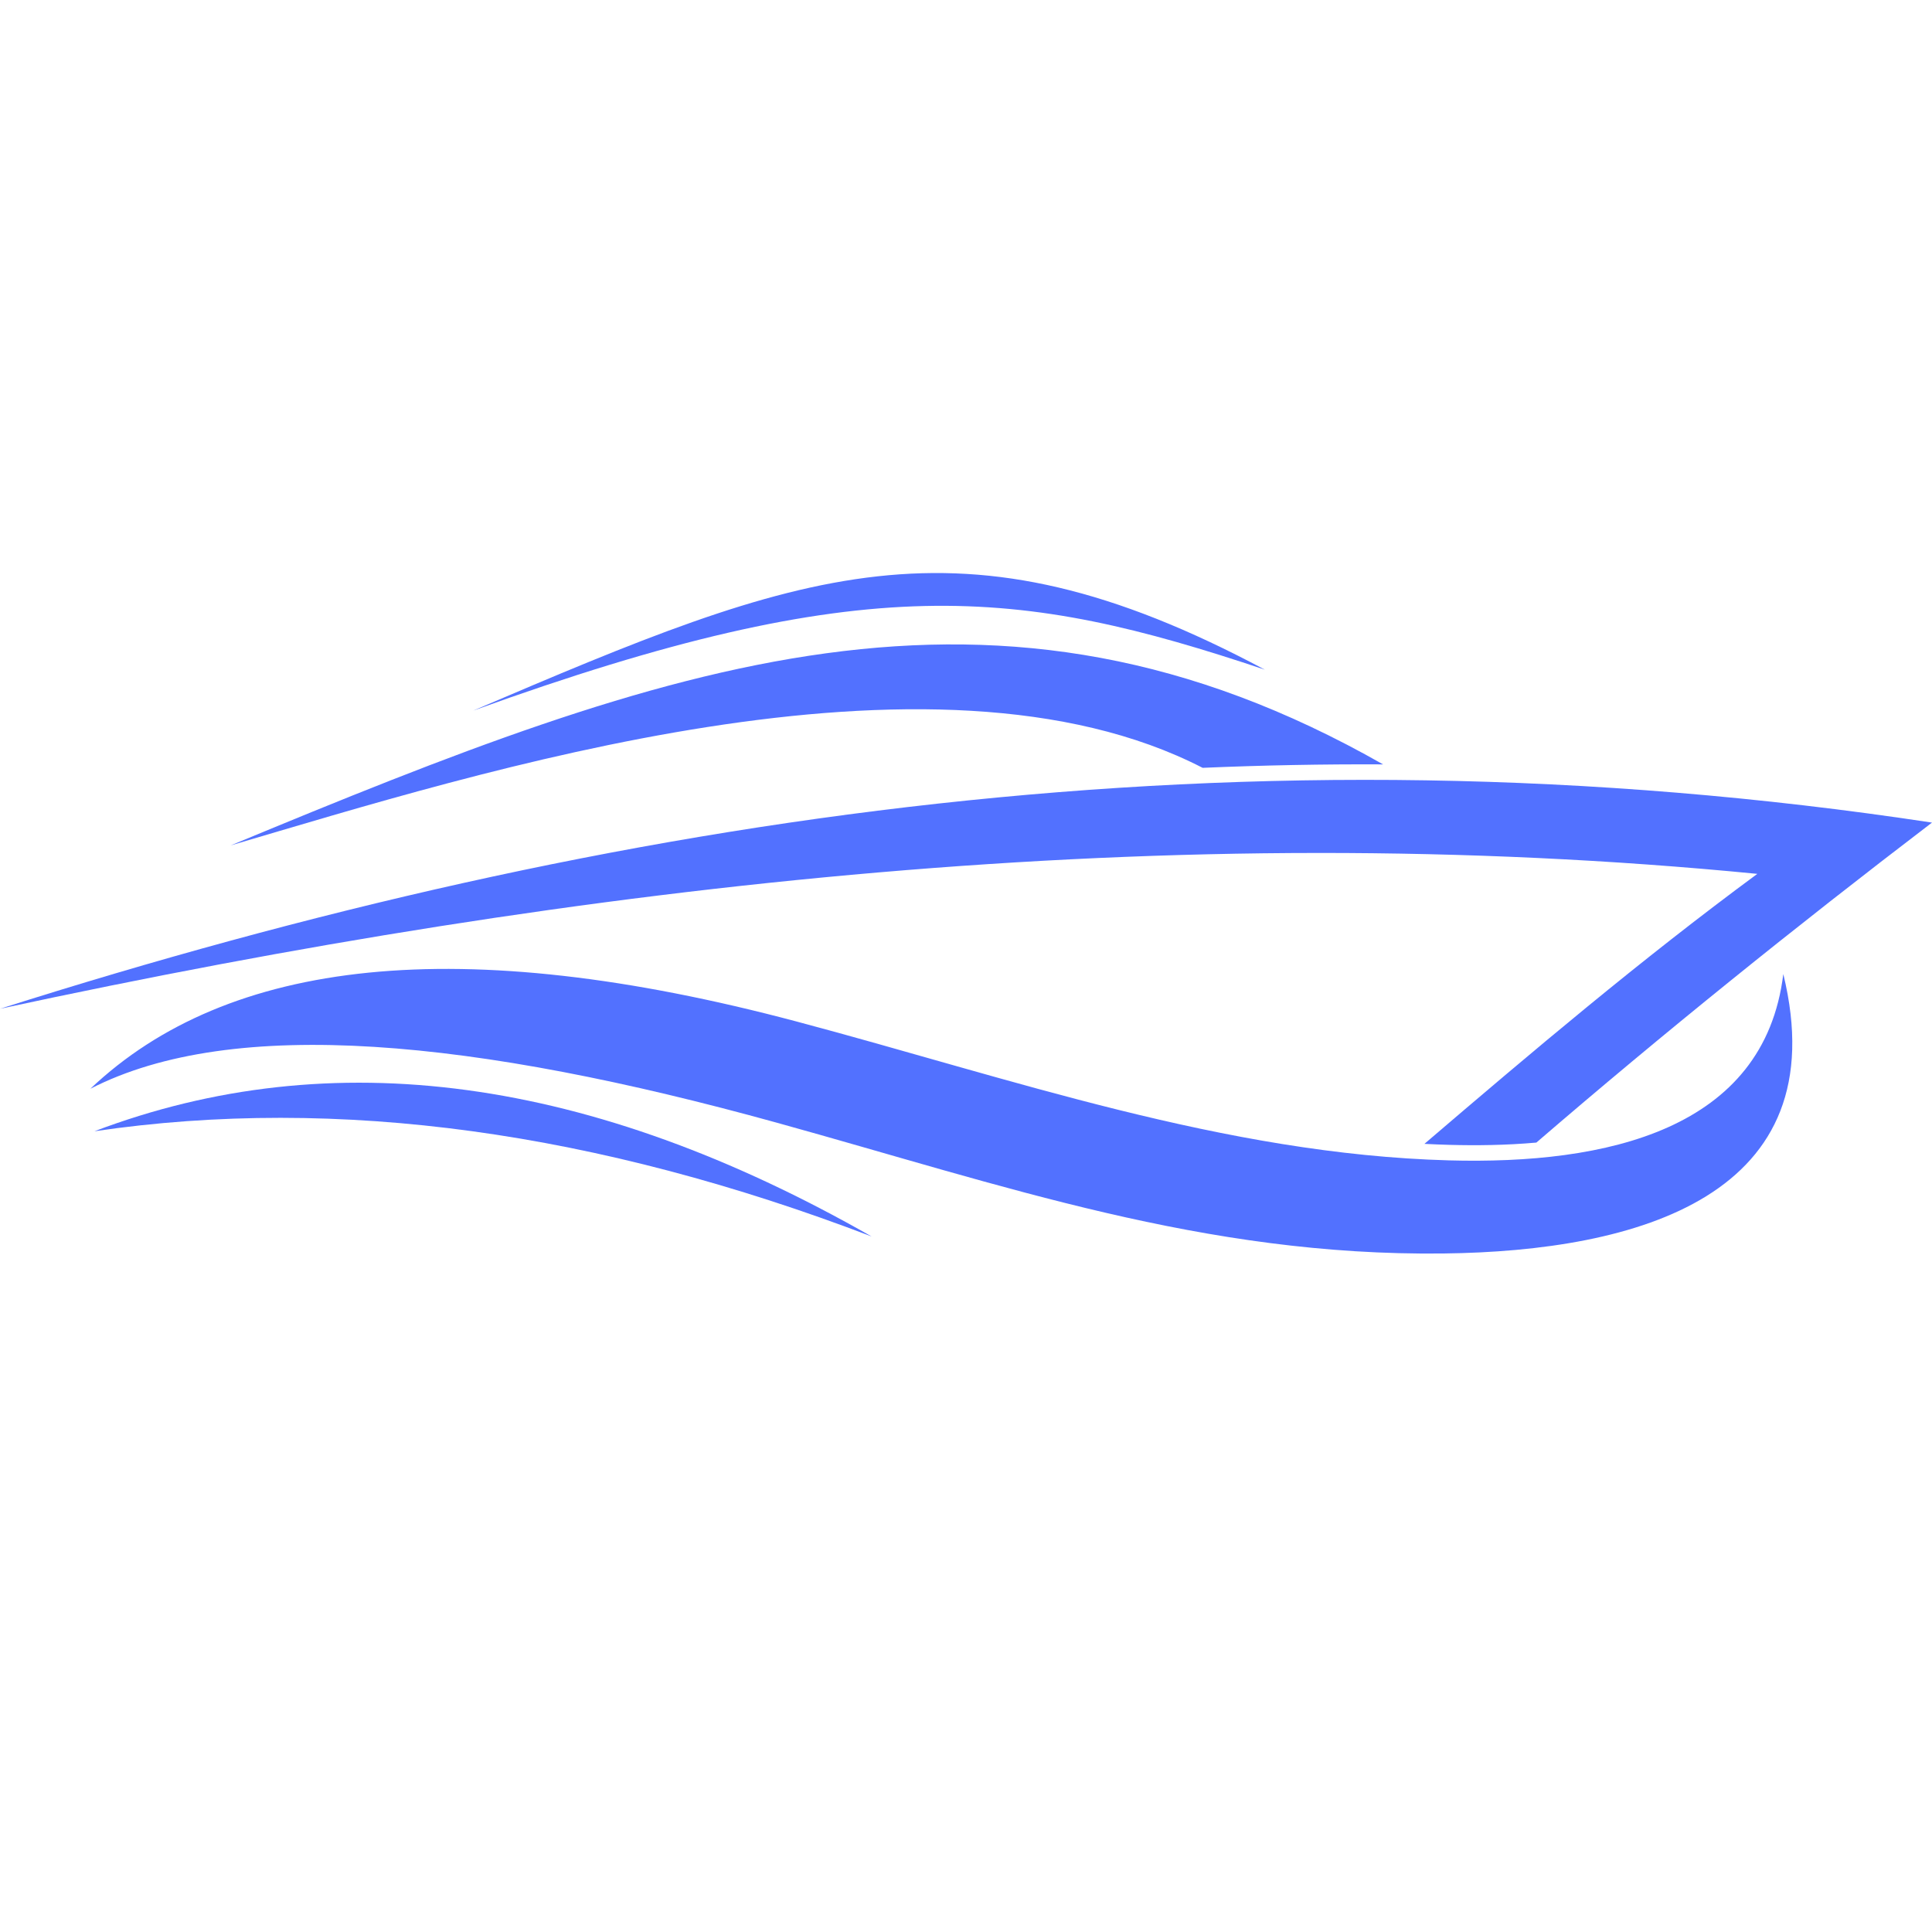 <svg xmlns="http://www.w3.org/2000/svg" xmlns:xlink="http://www.w3.org/1999/xlink" width="500" zoomAndPan="magnify" viewBox="0 0 375 375" height="500" preserveAspectRatio="xMidYMid meet" version="1.0"><defs><clipPath id="ab846eb923"><path d="M 17 188 L 348 188 L 348 243.688 L 17 243.688 Z M 17 188 " clip-rule="nonzero"/></clipPath></defs><path fill="#5271ff" d="M 18.332 219.574 C 64.422 202.105 114.711 208.934 169.176 240 C 116.137 219.738 65.777 212.594 18.332 219.574 " fill-opacity="1" fill-rule="evenodd"/><g clip-path="url(#ab846eb923)"><path fill="#5271ff" d="M 17.543 211.328 C 45.352 197.047 92.293 201.73 150.859 217.938 C 194.953 230.145 233.672 243.844 280.148 243.301 C 317.832 242.859 356.648 232.121 346.137 189.059 C 342.453 219.297 311.82 226.074 281.207 225.227 C 237.648 224.016 196.27 209.352 154.609 198.273 C 89.133 180.863 44.203 186.051 17.543 211.328 " fill-opacity="1" fill-rule="evenodd"/></g><path fill="#5271ff" d="M 0 195.805 C 113.699 171.277 227.395 158.473 341.094 169.617 C 318.398 186.352 297.375 204.148 276.48 222.023 C 278.082 222.109 279.684 222.168 281.285 222.215 C 286.484 222.359 292.297 222.301 298.207 221.773 C 322.762 200.625 348.422 179.949 375 159.664 C 241.441 139.422 118.895 158.047 0 195.805 " fill-opacity="1" fill-rule="evenodd"/><path fill="#5271ff" d="M 268.453 148.367 C 192.961 105.391 130.309 128.582 44.785 164.09 C 92.84 149.969 180.773 121.93 233.43 149.035 C 245.109 148.535 256.781 148.309 268.453 148.367 " fill-opacity="1" fill-rule="evenodd"/><path fill="#5271ff" d="M 245.508 129.984 C 186.184 98.312 155.57 110.691 91.848 137.93 C 168.207 110.34 197.828 114.027 245.508 129.984 " fill-opacity="1" fill-rule="evenodd"/></svg>